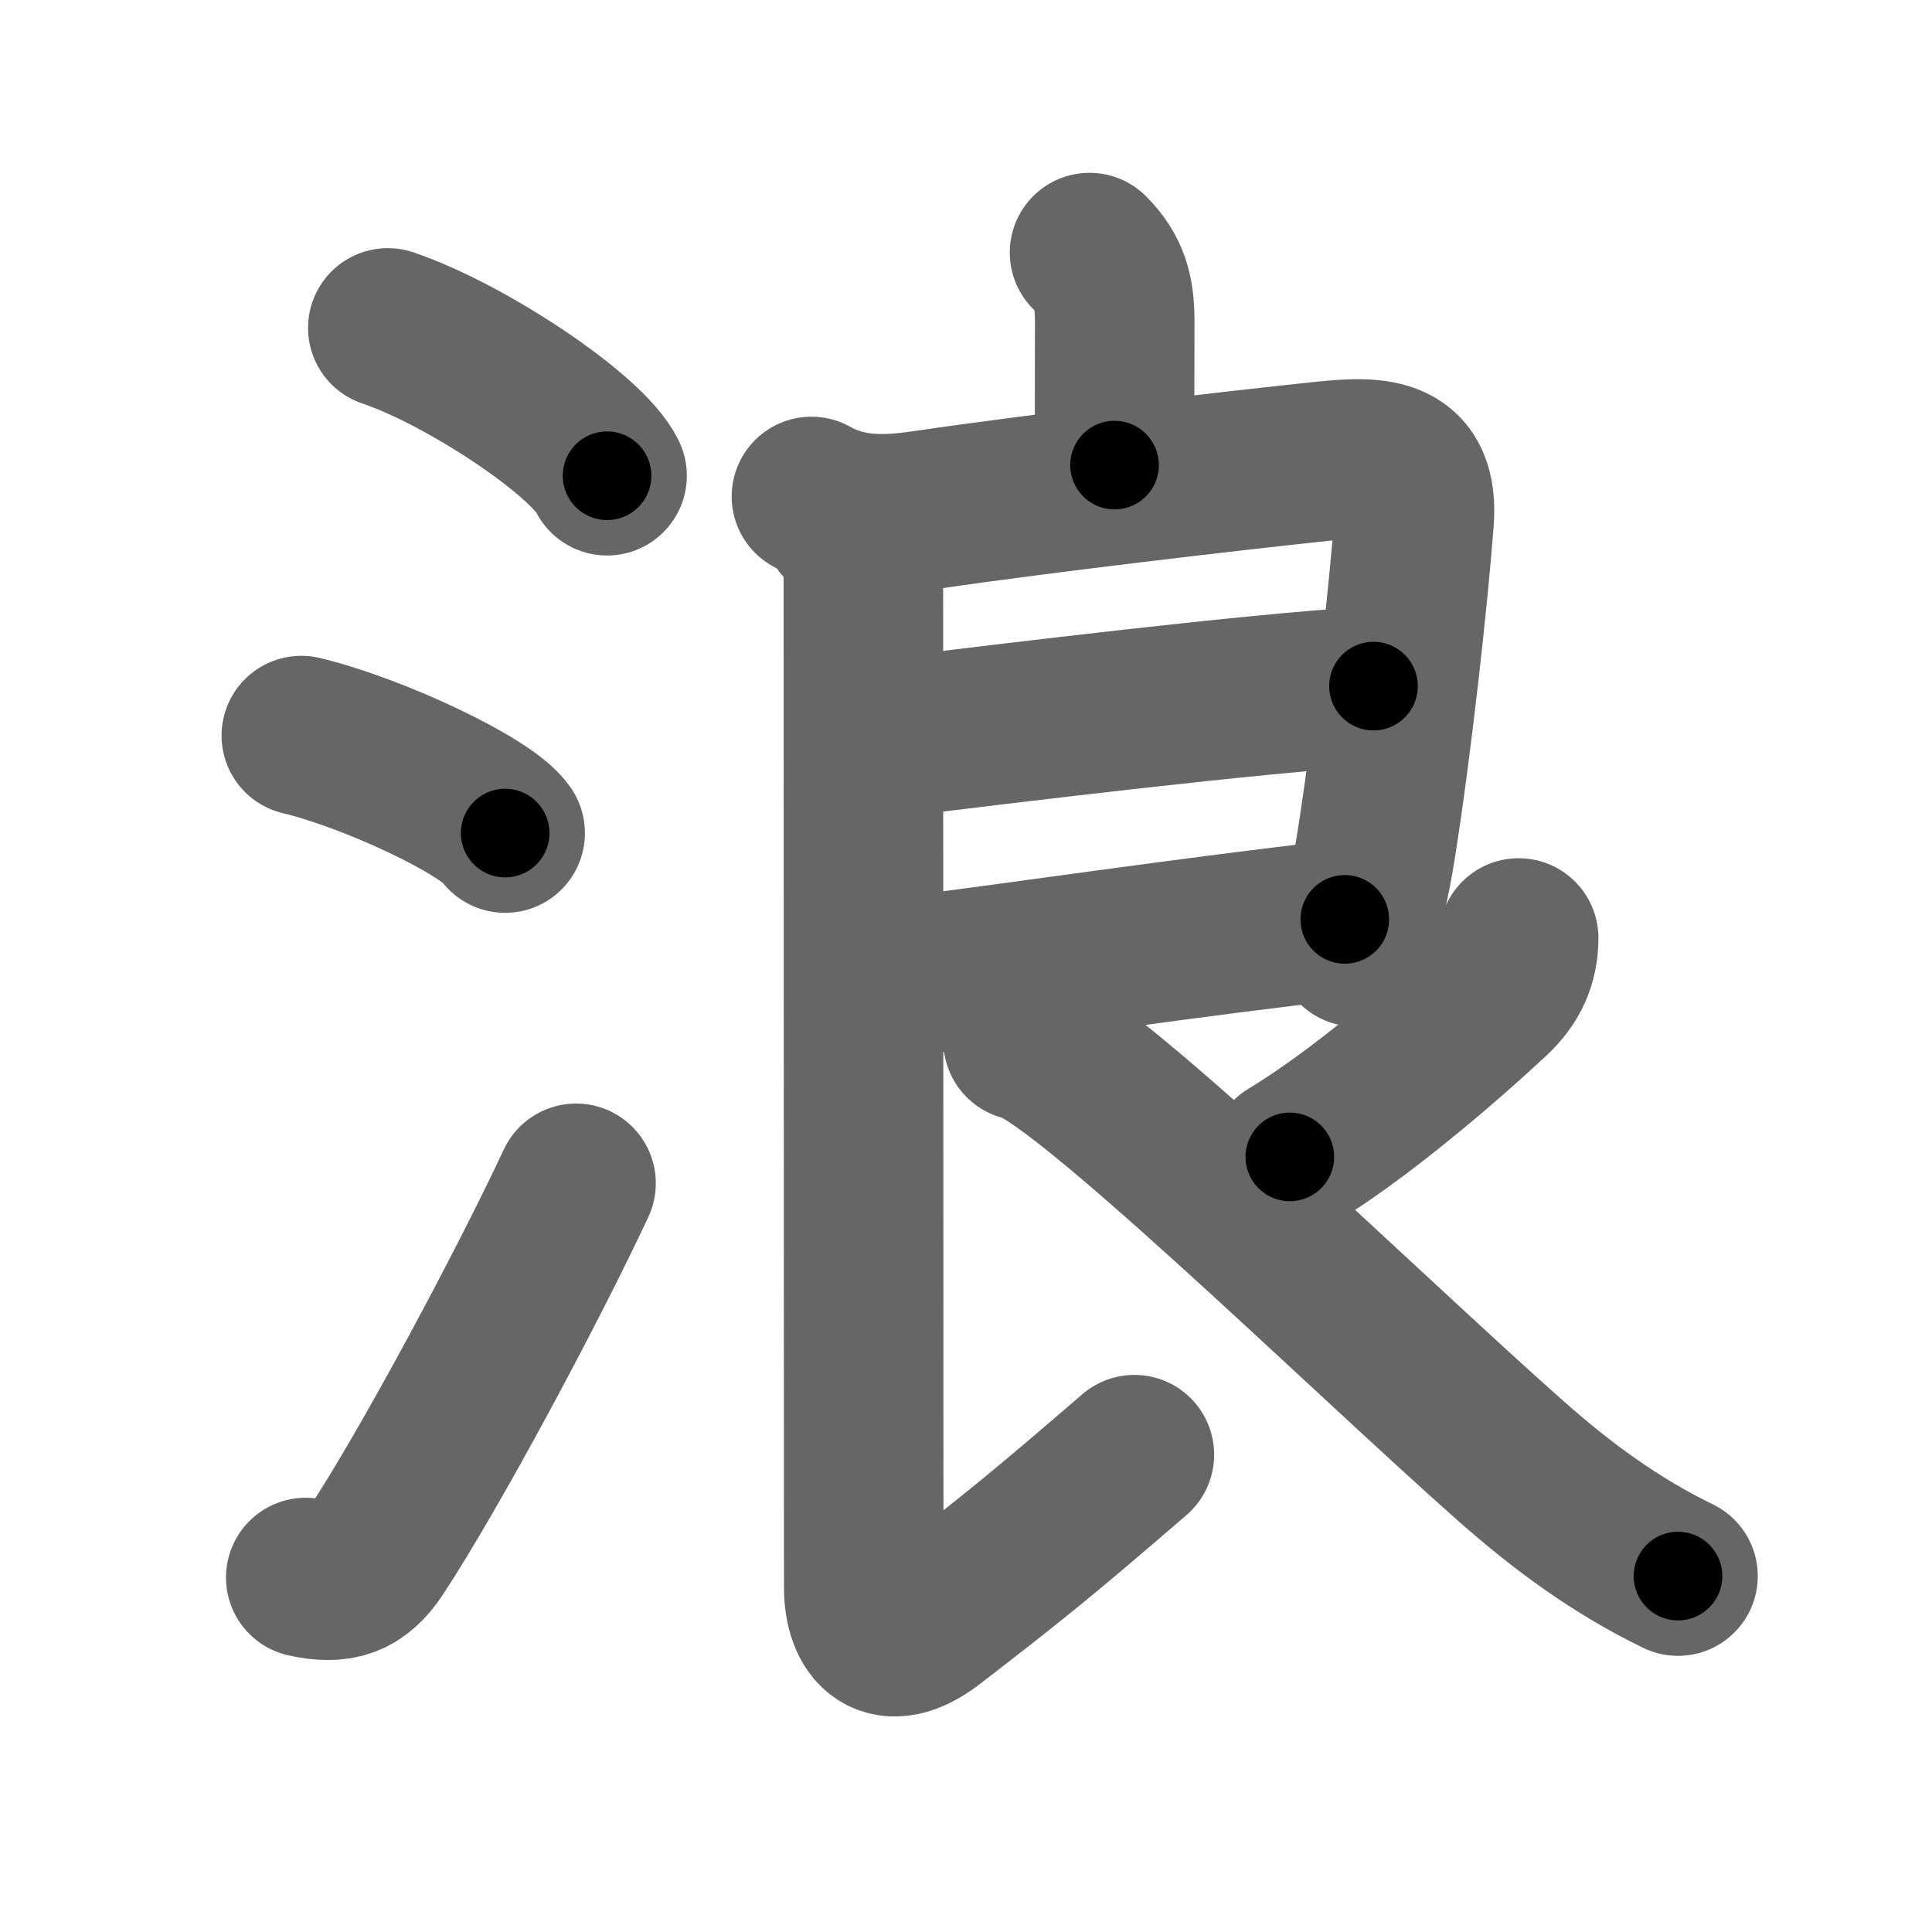 <svg xmlns="http://www.w3.org/2000/svg" width="109" height="109" viewBox="0 0 109 109" id="6d6a"><g fill="none" stroke="#666" stroke-width="9" stroke-linecap="round" stroke-linejoin="round"><g><g><path d="M21.88,18.5c4.37,1.47,11.27,6.05,12.37,8.34" /><path d="M17,41.5c4.06,0.97,10.48,3.99,11.5,5.5" /><path d="M17.25,89c1.82,0.4,2.93,0.08,3.98-1.51c3.04-4.62,8.51-14.83,11.27-20.73" /></g><g p4:phon="良" xmlns:p4="http://kanjivg.tagaini.net"><path d="M61.47,14.25c1.14,1.14,1.42,2.25,1.42,3.85c0,1.18-0.01,5.25-0.01,8.14" /><g><path d="M45.78,28.01c2.22,1.24,4.44,1.06,6.54,0.75c6.18-0.91,17.43-2.23,22.44-2.75c3.04-0.31,5.3-0.24,5.02,3.37c-0.33,4.35-1.25,12.74-2.17,18.49c-0.29,1.85-0.62,3-1.12,5.55" /><path d="M50.09,41.63c7.28-0.88,20.41-2.5,27.4-2.92" /><path d="M49.7,55.28c7.92-1,17.57-2.44,26.17-3.41" /><path d="M47.53,29.51c0.92,0.92,1.18,2.07,1.18,3.15c0,7.84,0.02,48.34,0.02,56.88c0,2.37,1.28,3.84,3.8,1.91C57.36,87.73,59,86.38,64,82.07" /><path d="M85.68,52.92c0,1.33-0.48,2.39-1.51,3.35c-2.68,2.49-7.43,6.61-11.4,9" /><path d="M57.72,58.72c2.9,0.36,19.31,16.45,27.5,23.69c2.93,2.59,5.93,4.8,9.45,6.51" /></g></g></g></g><g fill="none" stroke="#000" stroke-width="5" stroke-linecap="round" stroke-linejoin="round"><g><g><path d="M21.88,18.5c4.37,1.47,11.27,6.05,12.37,8.34" stroke-dasharray="15.114" stroke-dashoffset="15.114"><animate attributeName="stroke-dashoffset" values="15.114;15.114;0" dur="0.151s" fill="freeze" begin="0s;6d6a.click" /></path><path d="M17,41.5c4.06,0.97,10.48,3.99,11.5,5.5" stroke-dasharray="12.871" stroke-dashoffset="12.871"><animate attributeName="stroke-dashoffset" values="12.871" fill="freeze" begin="6d6a.click" /><animate attributeName="stroke-dashoffset" values="12.871;12.871;0" keyTimes="0;0.539;1" dur="0.28s" fill="freeze" begin="0s;6d6a.click" /></path><path d="M17.25,89c1.82,0.4,2.93,0.08,3.98-1.51c3.04-4.62,8.51-14.83,11.27-20.73" stroke-dasharray="28.229" stroke-dashoffset="28.229"><animate attributeName="stroke-dashoffset" values="28.229" fill="freeze" begin="6d6a.click" /><animate attributeName="stroke-dashoffset" values="28.229;28.229;0" keyTimes="0;0.498;1" dur="0.562s" fill="freeze" begin="0s;6d6a.click" /></path></g><g p4:phon="良" xmlns:p4="http://kanjivg.tagaini.net"><path d="M61.47,14.25c1.14,1.14,1.42,2.25,1.42,3.85c0,1.18-0.01,5.25-0.01,8.14" stroke-dasharray="12.376" stroke-dashoffset="12.376"><animate attributeName="stroke-dashoffset" values="12.376" fill="freeze" begin="6d6a.click" /><animate attributeName="stroke-dashoffset" values="12.376;12.376;0" keyTimes="0;0.819;1" dur="0.686s" fill="freeze" begin="0s;6d6a.click" /></path><g><path d="M45.78,28.01c2.22,1.24,4.44,1.06,6.54,0.75c6.18-0.91,17.43-2.23,22.44-2.75c3.04-0.31,5.3-0.24,5.02,3.37c-0.33,4.35-1.25,12.74-2.17,18.49c-0.29,1.85-0.62,3-1.12,5.55" stroke-dasharray="61.052" stroke-dashoffset="61.052"><animate attributeName="stroke-dashoffset" values="61.052" fill="freeze" begin="6d6a.click" /><animate attributeName="stroke-dashoffset" values="61.052;61.052;0" keyTimes="0;0.599;1" dur="1.145s" fill="freeze" begin="0s;6d6a.click" /></path><path d="M50.09,41.63c7.28-0.88,20.41-2.5,27.4-2.92" stroke-dasharray="27.559" stroke-dashoffset="27.559"><animate attributeName="stroke-dashoffset" values="27.559" fill="freeze" begin="6d6a.click" /><animate attributeName="stroke-dashoffset" values="27.559;27.559;0" keyTimes="0;0.806;1" dur="1.421s" fill="freeze" begin="0s;6d6a.click" /></path><path d="M49.7,55.28c7.92-1,17.57-2.44,26.17-3.41" stroke-dasharray="26.393" stroke-dashoffset="26.393"><animate attributeName="stroke-dashoffset" values="26.393" fill="freeze" begin="6d6a.click" /><animate attributeName="stroke-dashoffset" values="26.393;26.393;0" keyTimes="0;0.843;1" dur="1.685s" fill="freeze" begin="0s;6d6a.click" /></path><path d="M47.53,29.51c0.92,0.92,1.18,2.07,1.18,3.15c0,7.84,0.02,48.34,0.02,56.88c0,2.37,1.28,3.84,3.8,1.91C57.36,87.73,59,86.38,64,82.07" stroke-dasharray="81.116" stroke-dashoffset="81.116"><animate attributeName="stroke-dashoffset" values="81.116" fill="freeze" begin="6d6a.click" /><animate attributeName="stroke-dashoffset" values="81.116;81.116;0" keyTimes="0;0.734;1" dur="2.295s" fill="freeze" begin="0s;6d6a.click" /></path><path d="M85.68,52.92c0,1.33-0.48,2.39-1.51,3.35c-2.68,2.49-7.43,6.61-11.4,9" stroke-dasharray="18.339" stroke-dashoffset="18.339"><animate attributeName="stroke-dashoffset" values="18.339" fill="freeze" begin="6d6a.click" /><animate attributeName="stroke-dashoffset" values="18.339;18.339;0" keyTimes="0;0.926;1" dur="2.478s" fill="freeze" begin="0s;6d6a.click" /></path><path d="M57.72,58.72c2.9,0.36,19.31,16.45,27.5,23.69c2.93,2.59,5.93,4.8,9.45,6.51" stroke-dasharray="47.903" stroke-dashoffset="47.903"><animate attributeName="stroke-dashoffset" values="47.903" fill="freeze" begin="6d6a.click" /><animate attributeName="stroke-dashoffset" values="47.903;47.903;0" keyTimes="0;0.838;1" dur="2.957s" fill="freeze" begin="0s;6d6a.click" /></path></g></g></g></g></svg>